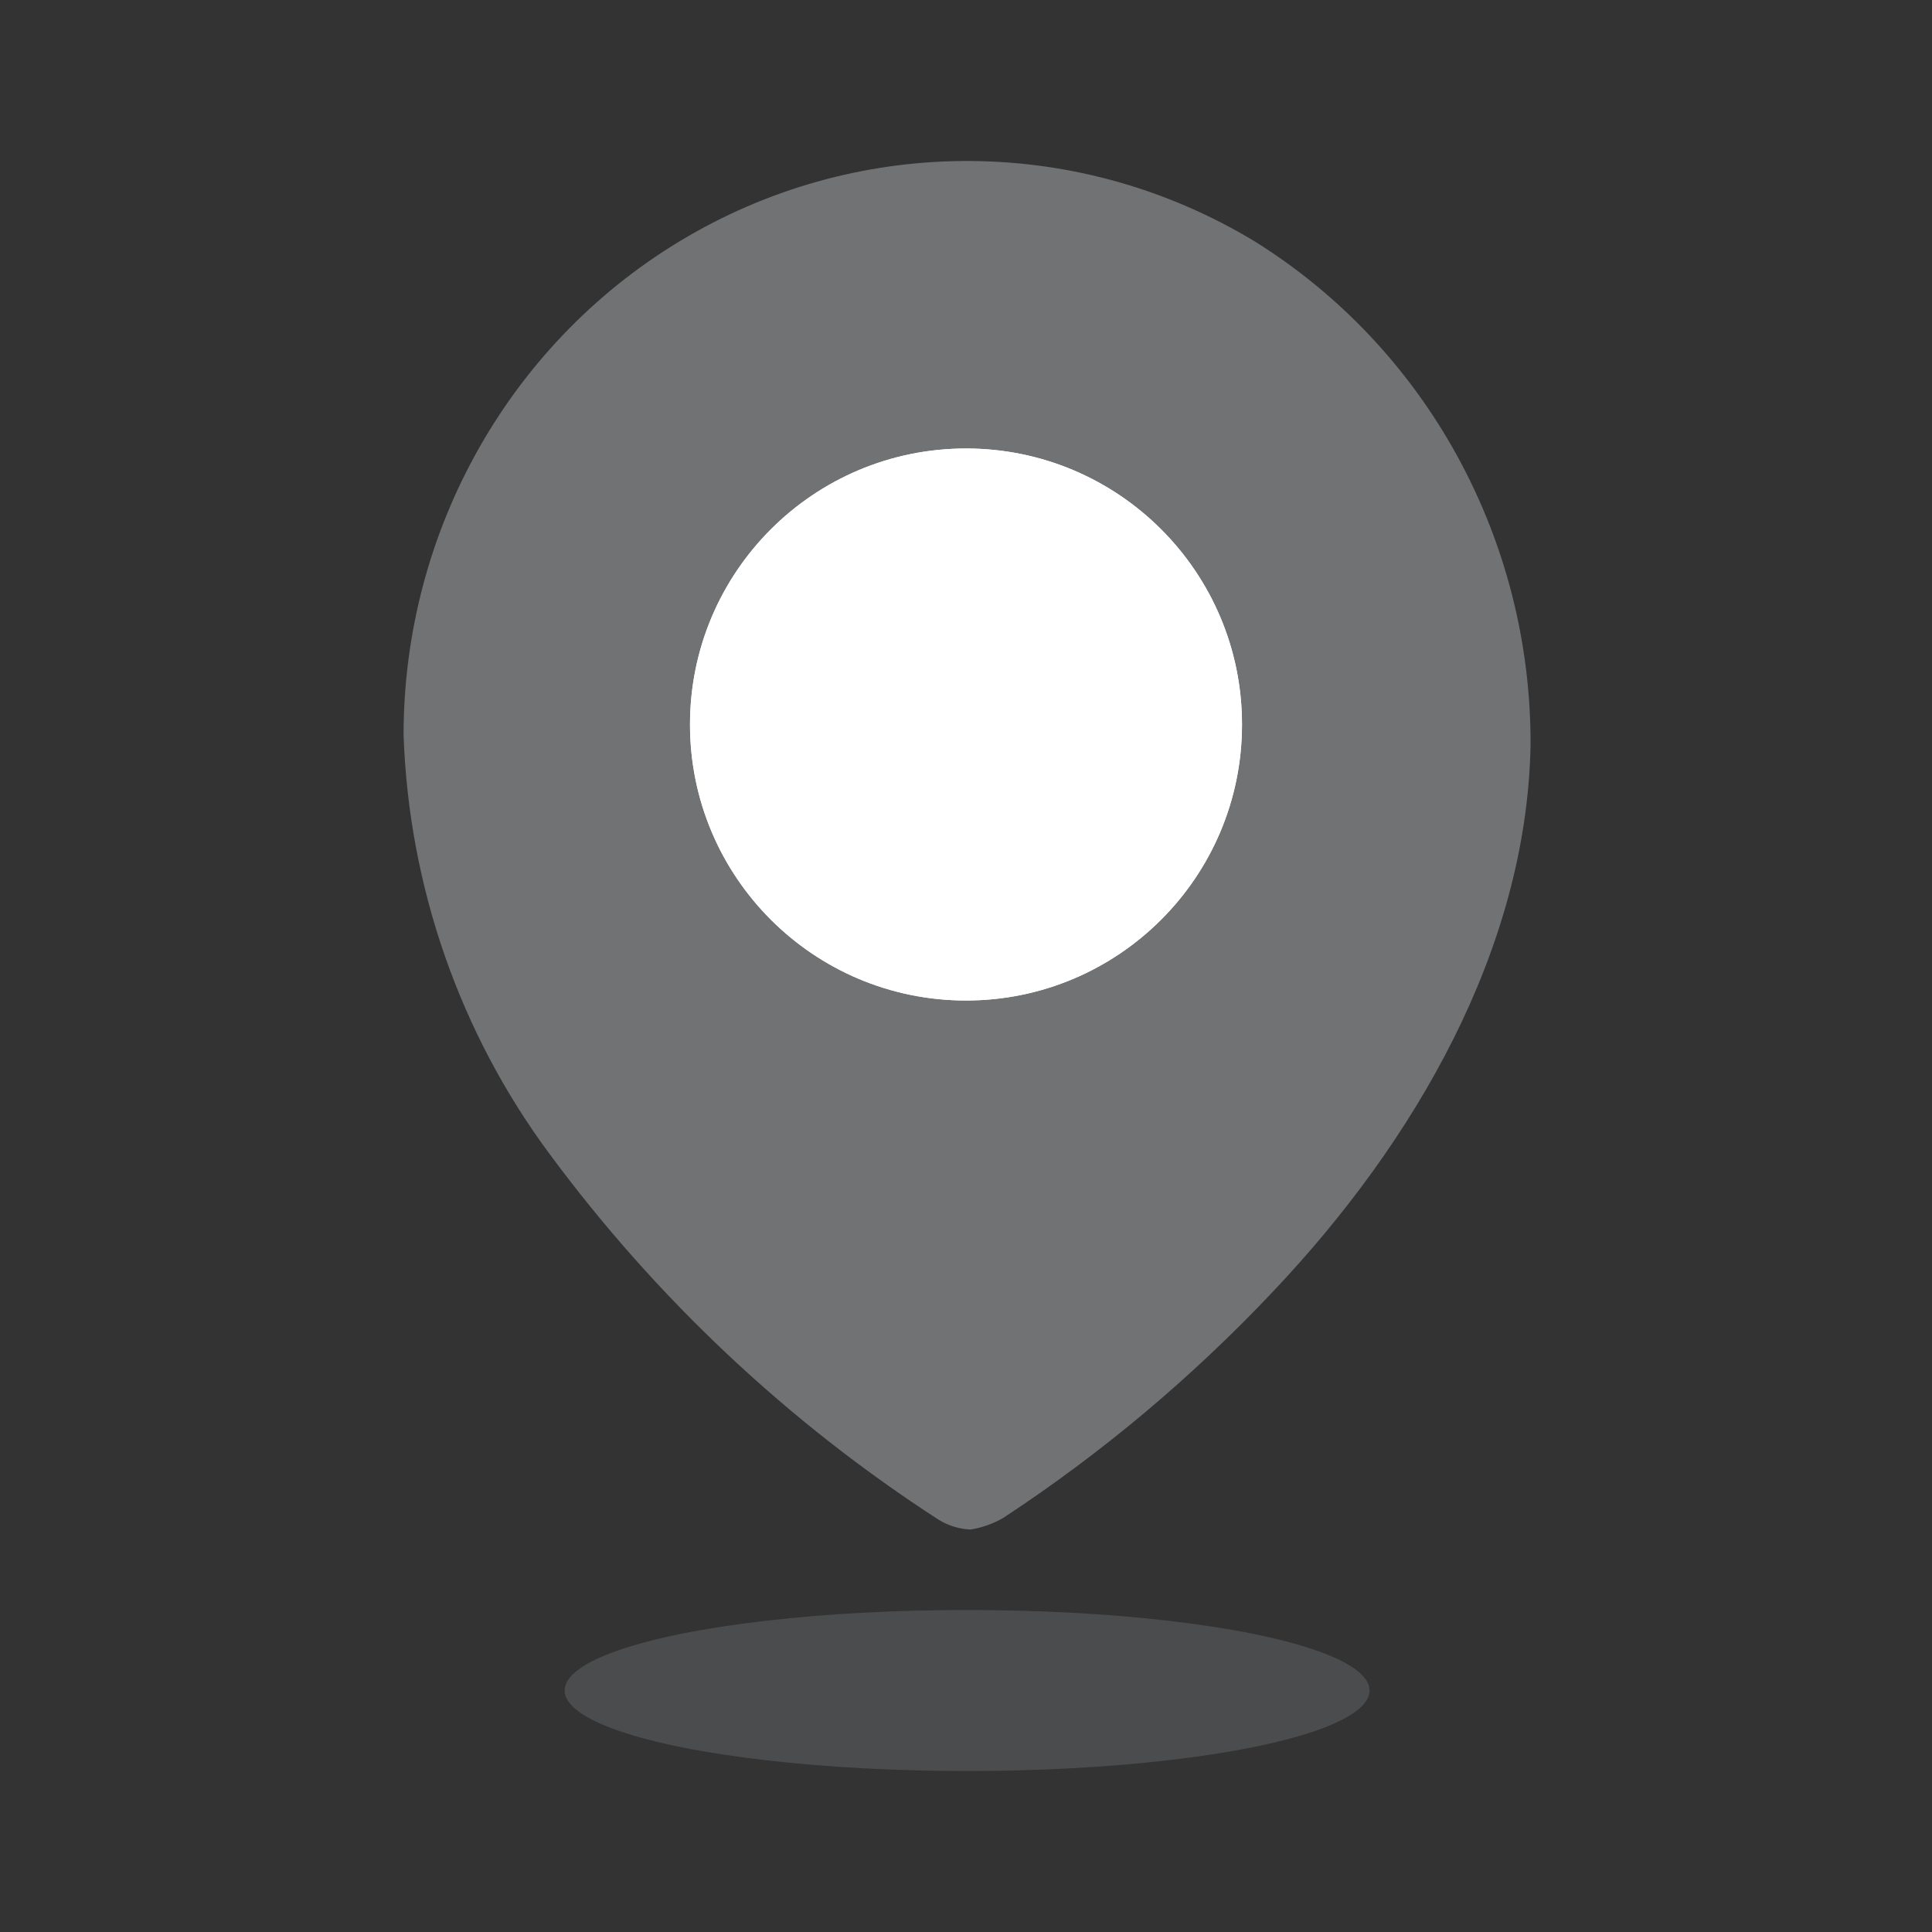 <svg width="28" height="28" viewBox="0 0 28 28" fill="none" xmlns="http://www.w3.org/2000/svg">
<rect x="0" y="0" width="28" height="28" fill="#333333" stroke="none"/>
<path fill-rule="evenodd" clip-rule="evenodd" d="M9.969 3.426C12.518 1.945 15.652 1.971 18.177 3.494C20.677 5.048 22.196 7.822 22.182 10.805C22.124 13.769 20.495 16.555 18.458 18.709C17.282 19.957 15.967 21.062 14.539 21.999C14.392 22.084 14.231 22.141 14.064 22.167C13.903 22.16 13.747 22.112 13.608 22.028C11.429 20.62 9.516 18.823 7.964 16.723C6.664 14.97 5.926 12.852 5.849 10.657C5.847 7.668 7.42 4.907 9.969 3.426ZM11.442 11.894C11.871 12.951 12.883 13.64 14.006 13.64C14.742 13.646 15.449 13.351 15.97 12.822C16.491 12.293 16.782 11.574 16.78 10.825C16.784 9.681 16.11 8.648 15.074 8.207C14.038 7.767 12.843 8.006 12.048 8.813C11.253 9.621 11.014 10.837 11.442 11.894Z" fill="#707274"/>
<ellipse opacity="0.4" cx="14.016" cy="24.5" rx="5.833" ry="1.167" fill="#707274"/>
<circle cx="14" cy="10.5" r="4" fill="white"/>
<circle cx="14" cy="10.5" r="4" fill="white"/>
</svg>
